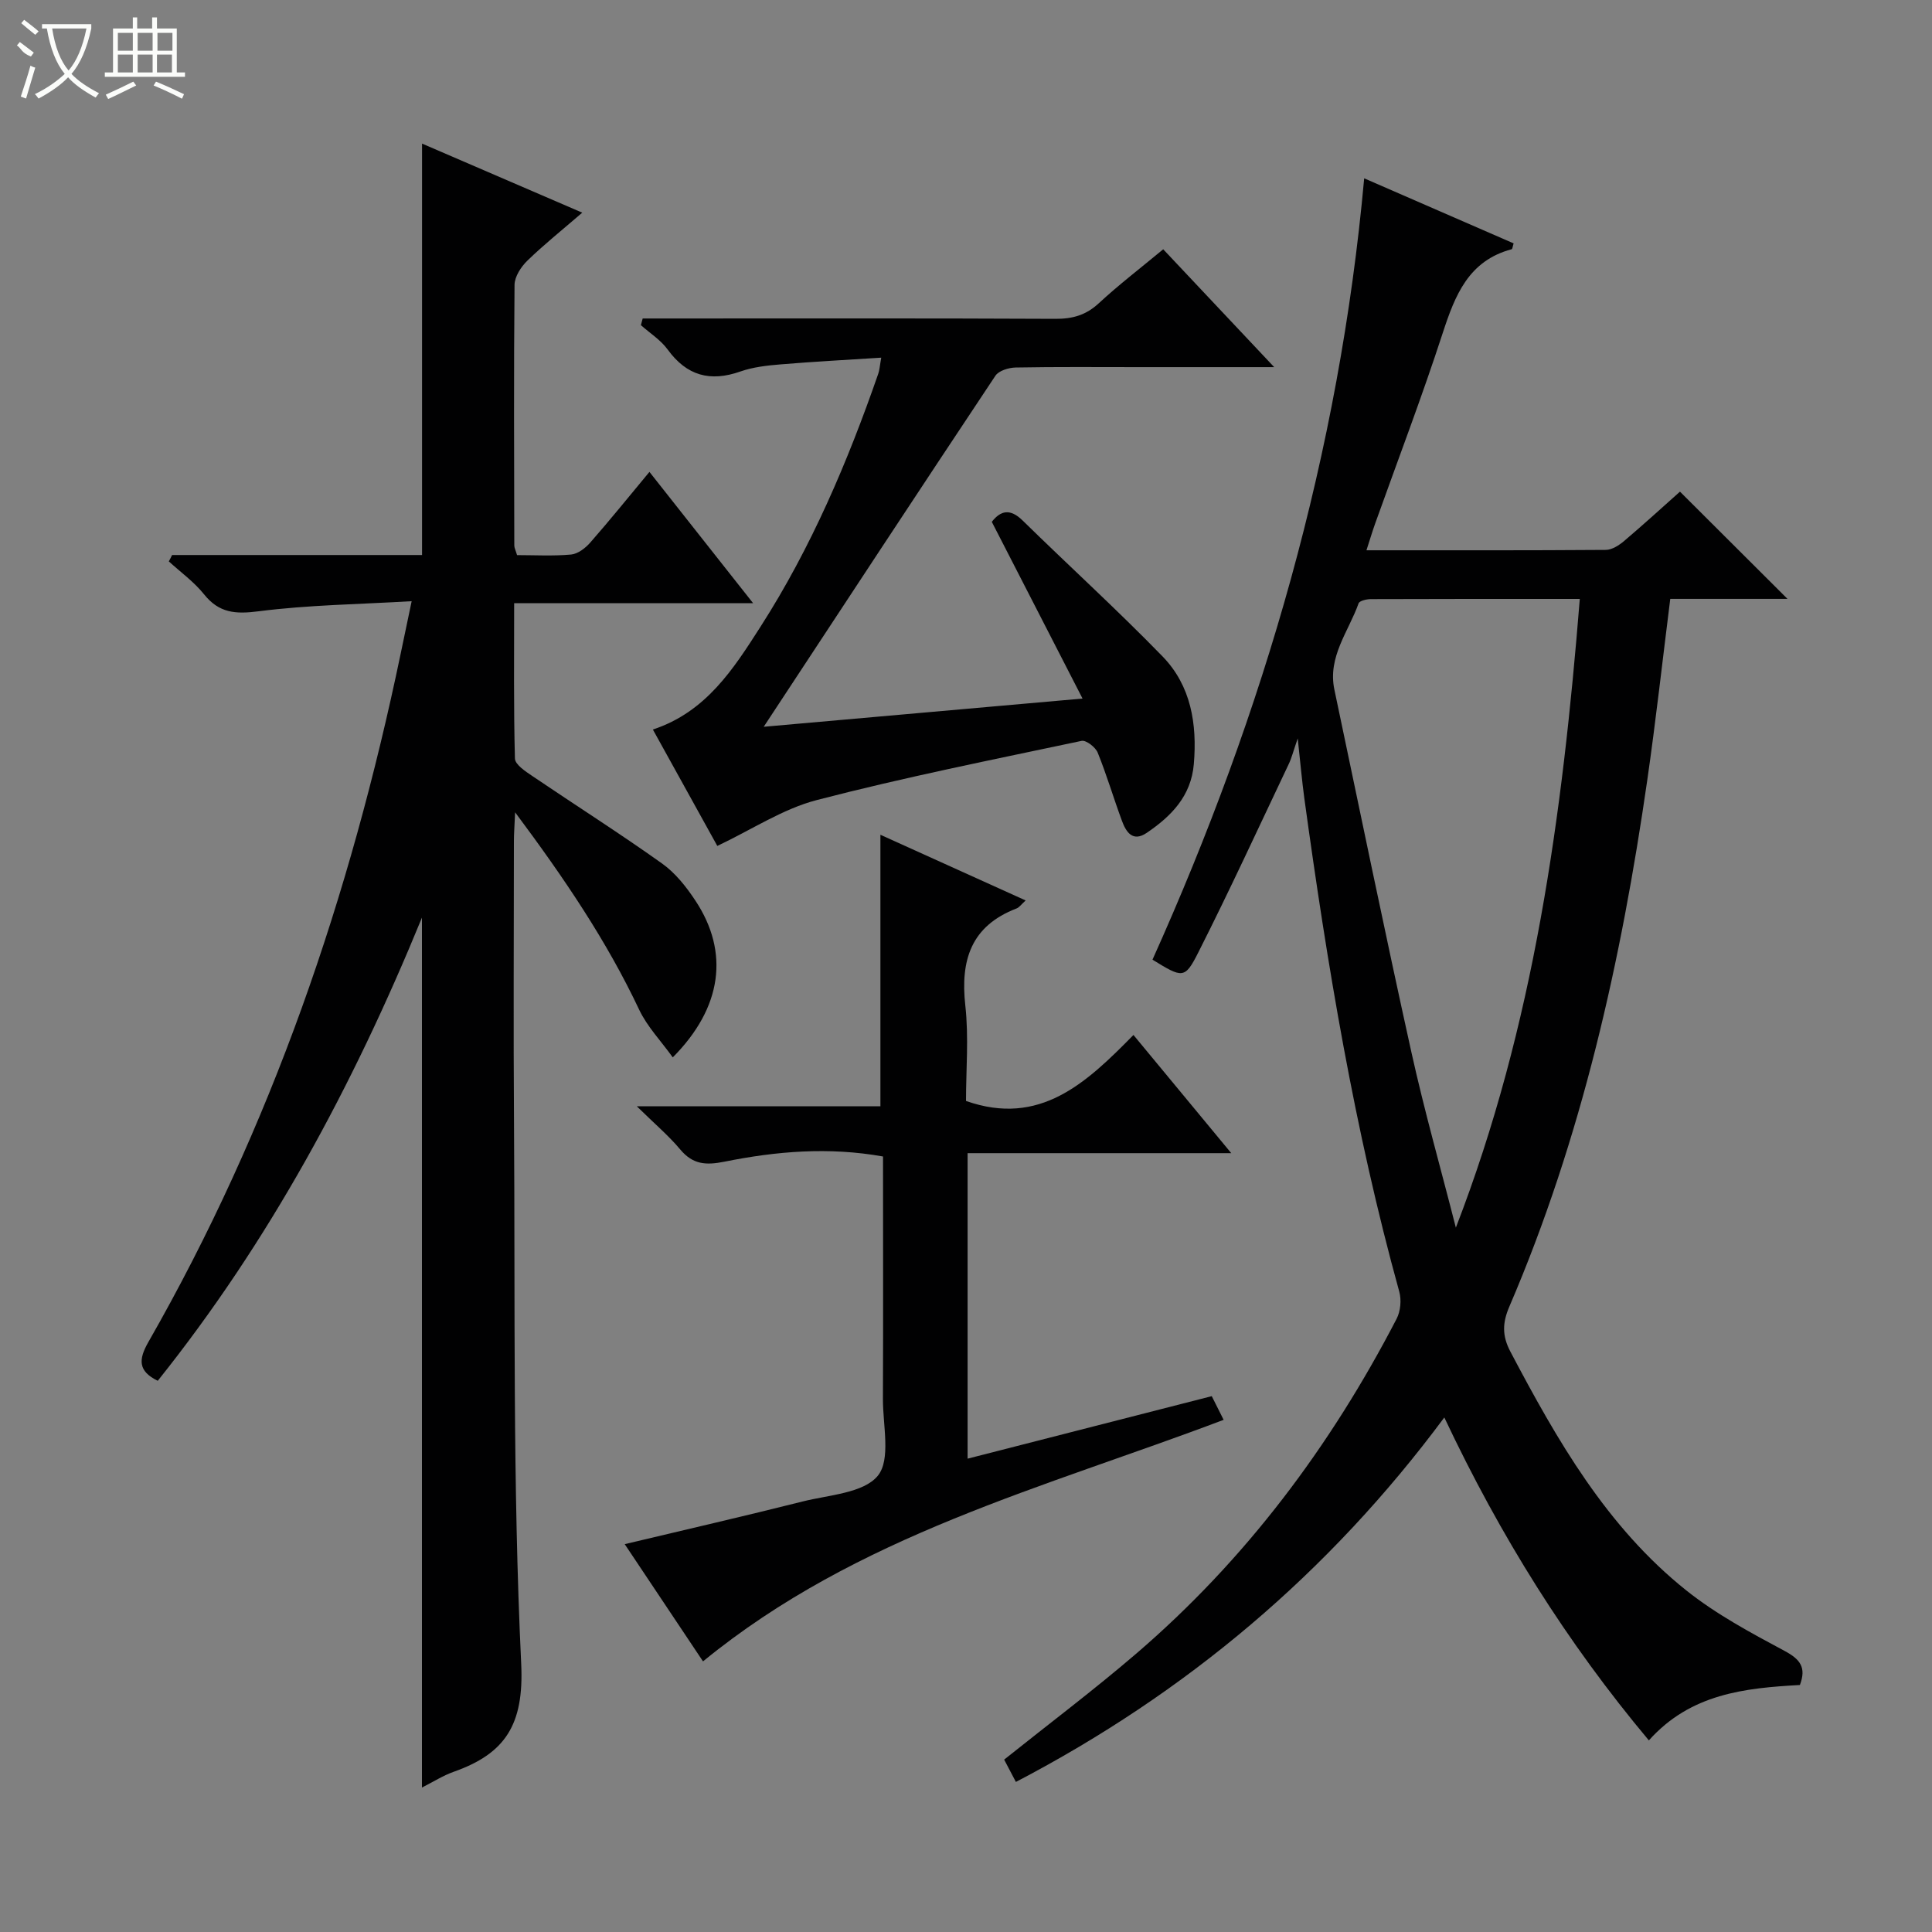 <svg enable-background="new 0 0 400 400" viewBox="0 0 400 400" xmlns="http://www.w3.org/2000/svg"><rect x="0" y="0" width="400" height="400" fill="#808080" stroke="none"/><g fill="#010102"><path d="m282.44 36.92c10.38 4.52 20.67 9 30.94 13.47-.21.64-.24 1.17-.41 1.21-8.92 2.38-11.71 9.51-14.27 17.35-4.31 13.25-9.29 26.29-13.98 39.42-.6 1.68-1.11 3.4-1.81 5.56 16.93 0 33.24.04 49.56-.08 1.29-.01 2.76-.97 3.82-1.87 4.05-3.44 7.98-7.03 11.53-10.19 7.47 7.45 14.81 14.77 22.26 22.2-7.83 0-16.03 0-24.27 0-1.62 12.88-2.99 25.23-4.76 37.53-5.39 37.4-13.56 74.09-28.55 108.98-1.44 3.35-1.54 6.02.21 9.34 9.67 18.34 19.94 36.3 36.45 49.46 6.18 4.93 13.31 8.75 20.31 12.5 3.25 1.74 4.55 3.43 3.18 7.06-11.35.63-22.62 1.78-31.27 11.47-16.94-20.22-30.71-42.18-42.35-66.86-23.92 32.22-53.44 57.05-88.7 75.46-.78-1.49-1.6-3.05-2.43-4.62 9.24-7.39 18.53-14.38 27.33-21.93 22.65-19.44 40.22-42.91 53.92-69.33.82-1.57 1.03-3.92.55-5.64-9.28-33.52-14.93-67.72-19.65-102.11-.49-3.61-.81-7.24-1.37-12.42-.94 2.71-1.27 4.09-1.87 5.33-6.19 13.03-12.22 26.14-18.73 39.01-2.79 5.52-3.25 5.29-9.47 1.47 23.12-51.39 38.69-104.93 43.83-161.77zm44.64 87.08c-14.96 0-29.1-.02-43.25.04-.88 0-2.36.34-2.55.88-2.07 5.83-6.44 11.07-5.01 17.86 5.27 25.01 10.41 50.05 15.93 75 2.7 12.21 6.13 24.26 9.22 36.39 16.21-41.89 22.07-85.43 25.66-130.17z"/><path d="m35.63 114.91h51.75c0-28.49 0-56.54 0-85.18 10.52 4.54 20.97 9.04 33.17 14.3-4.22 3.64-7.96 6.63-11.38 9.95-1.3 1.27-2.62 3.29-2.64 4.99-.17 17.99-.09 35.99-.05 53.98 0 .47.26.94.57 1.98 3.65 0 7.45.22 11.19-.12 1.4-.13 2.96-1.33 3.95-2.46 4.05-4.62 7.92-9.41 12.27-14.65 7.08 8.96 13.97 17.69 21.46 27.18-16.94 0-32.85 0-49.47 0 0 10.98-.12 21.58.16 32.16.03 1.25 2.17 2.66 3.59 3.62 8.94 6.06 18.07 11.85 26.86 18.11 2.76 1.96 5.05 4.86 6.94 7.73 7.02 10.63 5.55 22.1-4.71 32.42-2.43-3.39-5.29-6.35-6.96-9.88-6.71-14.2-15.41-27.09-25.68-40.86-.13 2.93-.25 4.45-.25 5.98-.01 19.49-.12 38.99.02 58.48.25 37.3-.29 74.64 1.49 111.87.6 12.63-3.34 18.56-13.98 22.32-2.16.76-4.13 2.03-6.57 3.26 0-59.84 0-119.29 0-180.11-14.35 35.04-31.7 67.13-54.7 95.9-4.08-2-4.02-4.38-1.95-8.01 25.48-44.53 41.81-92.45 52.24-142.51.67-3.23 1.35-6.45 2.28-10.89-10.95.65-21.39.77-31.68 2.09-4.8.62-8.19.38-11.31-3.52-2.06-2.57-4.83-4.56-7.29-6.81.25-.44.47-.88.68-1.32z"/><path d="m145.55 343.97c-5.18-7.75-10.6-15.87-16.21-24.27 12.53-2.99 24.71-5.78 36.82-8.83 5.44-1.37 12.62-1.72 15.58-5.33 2.74-3.36 1.04-10.45 1.06-15.9.07-16.64.02-33.27.02-50.2-11.23-2.01-22.1-1.09-32.81 1.07-3.89.78-6.57.59-9.18-2.53-2.42-2.89-5.34-5.35-8.99-8.94h50.44c0-18.94 0-37.3 0-56.21 9.96 4.5 19.83 8.97 30.07 13.6-.9.81-1.31 1.43-1.87 1.65-9.44 3.62-11.67 10.7-10.62 20.12.73 6.58.14 13.3.14 19.74 15.27 5.38 24.91-3.72 34.67-13.66 6.77 8.18 13.19 15.94 20.25 24.47-18.63 0-36.45 0-54.59 0v63.25c16.87-4.32 33.53-8.58 50.55-12.94.77 1.54 1.56 3.1 2.46 4.9-37.11 14.07-75.83 23.85-107.79 50.01z"/><path d="m158.12 150.47c21.74-1.92 43.05-3.81 66.01-5.84-6.48-12.62-12.61-24.55-18.79-36.59 1.88-2.4 3.83-2.78 6.4-.26 9.61 9.42 19.58 18.48 28.95 28.12 5.9 6.07 7.18 13.99 6.48 22.28-.56 6.66-4.68 10.81-9.76 14.26-2.93 1.98-4.29-.22-5.14-2.54-1.73-4.67-3.14-9.48-5.01-14.09-.46-1.12-2.4-2.62-3.33-2.42-18.32 3.88-36.7 7.54-54.81 12.25-7.05 1.83-13.45 6.12-20.61 9.5-4.18-7.55-8.65-15.63-13.34-24.1 11.03-3.64 16.68-12.53 22.32-21.34 10.46-16.33 18-34.05 24.34-52.31.27-.76.31-1.6.62-3.34-7.15.46-14 .82-20.83 1.39-2.8.23-5.69.55-8.32 1.47-6.27 2.21-11.12.89-15.08-4.56-1.44-1.97-3.66-3.37-5.53-5.03.12-.46.25-.92.37-1.38h4.97c26.83 0 53.66-.06 80.49.07 3.55.02 6.33-.77 8.98-3.23 4.14-3.83 8.64-7.28 13.33-11.17 7.45 7.91 14.78 15.7 22.98 24.4-10.2 0-19.12 0-28.04 0-8.5 0-17-.08-25.5.08-1.43.03-3.48.65-4.18 1.7-15.93 23.93-31.71 47.97-47.97 72.68z"/></g><path d="m6.4 11.7c-2-.8-1.9-1.6-2.9-2.3l.6-.7c.9.7 1.9 1.4 2.9 2.2zm-2.1 8.3c.7-2.1 1.4-4.2 2-6.4.2.1.6.3 1 .4-.7 2.3-1.3 4.4-1.9 6.4zm3-12.8c-1.1-.9-2.1-1.7-2.9-2.4l.6-.7c1 .8 2 1.5 3 2.4zm1.4-1.3v-.9h10.2v.9c-.9 4.2-2.3 7.3-4.1 9.4 1.3 1.4 3.2 2.7 5.7 4-.2.2-.4.5-.7.9-2.5-1.4-4.4-2.7-5.7-4.2-1.4 1.5-3.5 3-6.1 4.4 0 0 0 0-.1-.1-.3-.4-.5-.7-.7-.8 2.7-1.3 4.7-2.8 6.2-4.2-1.8-2.2-3-5.3-3.7-9.4zm9.2 0h-7.1c.6 3.8 1.7 6.7 3.4 8.7 1.7-2 2.9-4.8 3.7-8.7z" fill="#fbfcfa"/><path d="m31.6 3.6h.9v2.3h4.1v9.1h1.7v.9h-16.6v-.9h1.7v-9.1h4.1v-2.3h.9v2.3h3.1v-2.3zm-4 13.3.6.8c-1.9.9-3.8 1.9-5.8 2.8-.2-.3-.3-.6-.5-.9 2-.9 3.9-1.8 5.7-2.7zm-3.2-10.1v3.7h3.1v-3.7zm0 4.5v3.7h3.1v-3.7zm4.1-4.5v3.7h3.1v-3.7zm0 4.5v3.7h3.1v-3.7zm9.1 9.1c-2.1-1.1-4.1-2-5.8-2.7l.5-.8c2.2.9 4.1 1.8 5.8 2.6l-.4.9zm-1.9-13.6h-3.1v3.7h3.1zm-3.2 4.5v3.7h3.1v-3.7z" fill="#fbfcfa"/></svg>